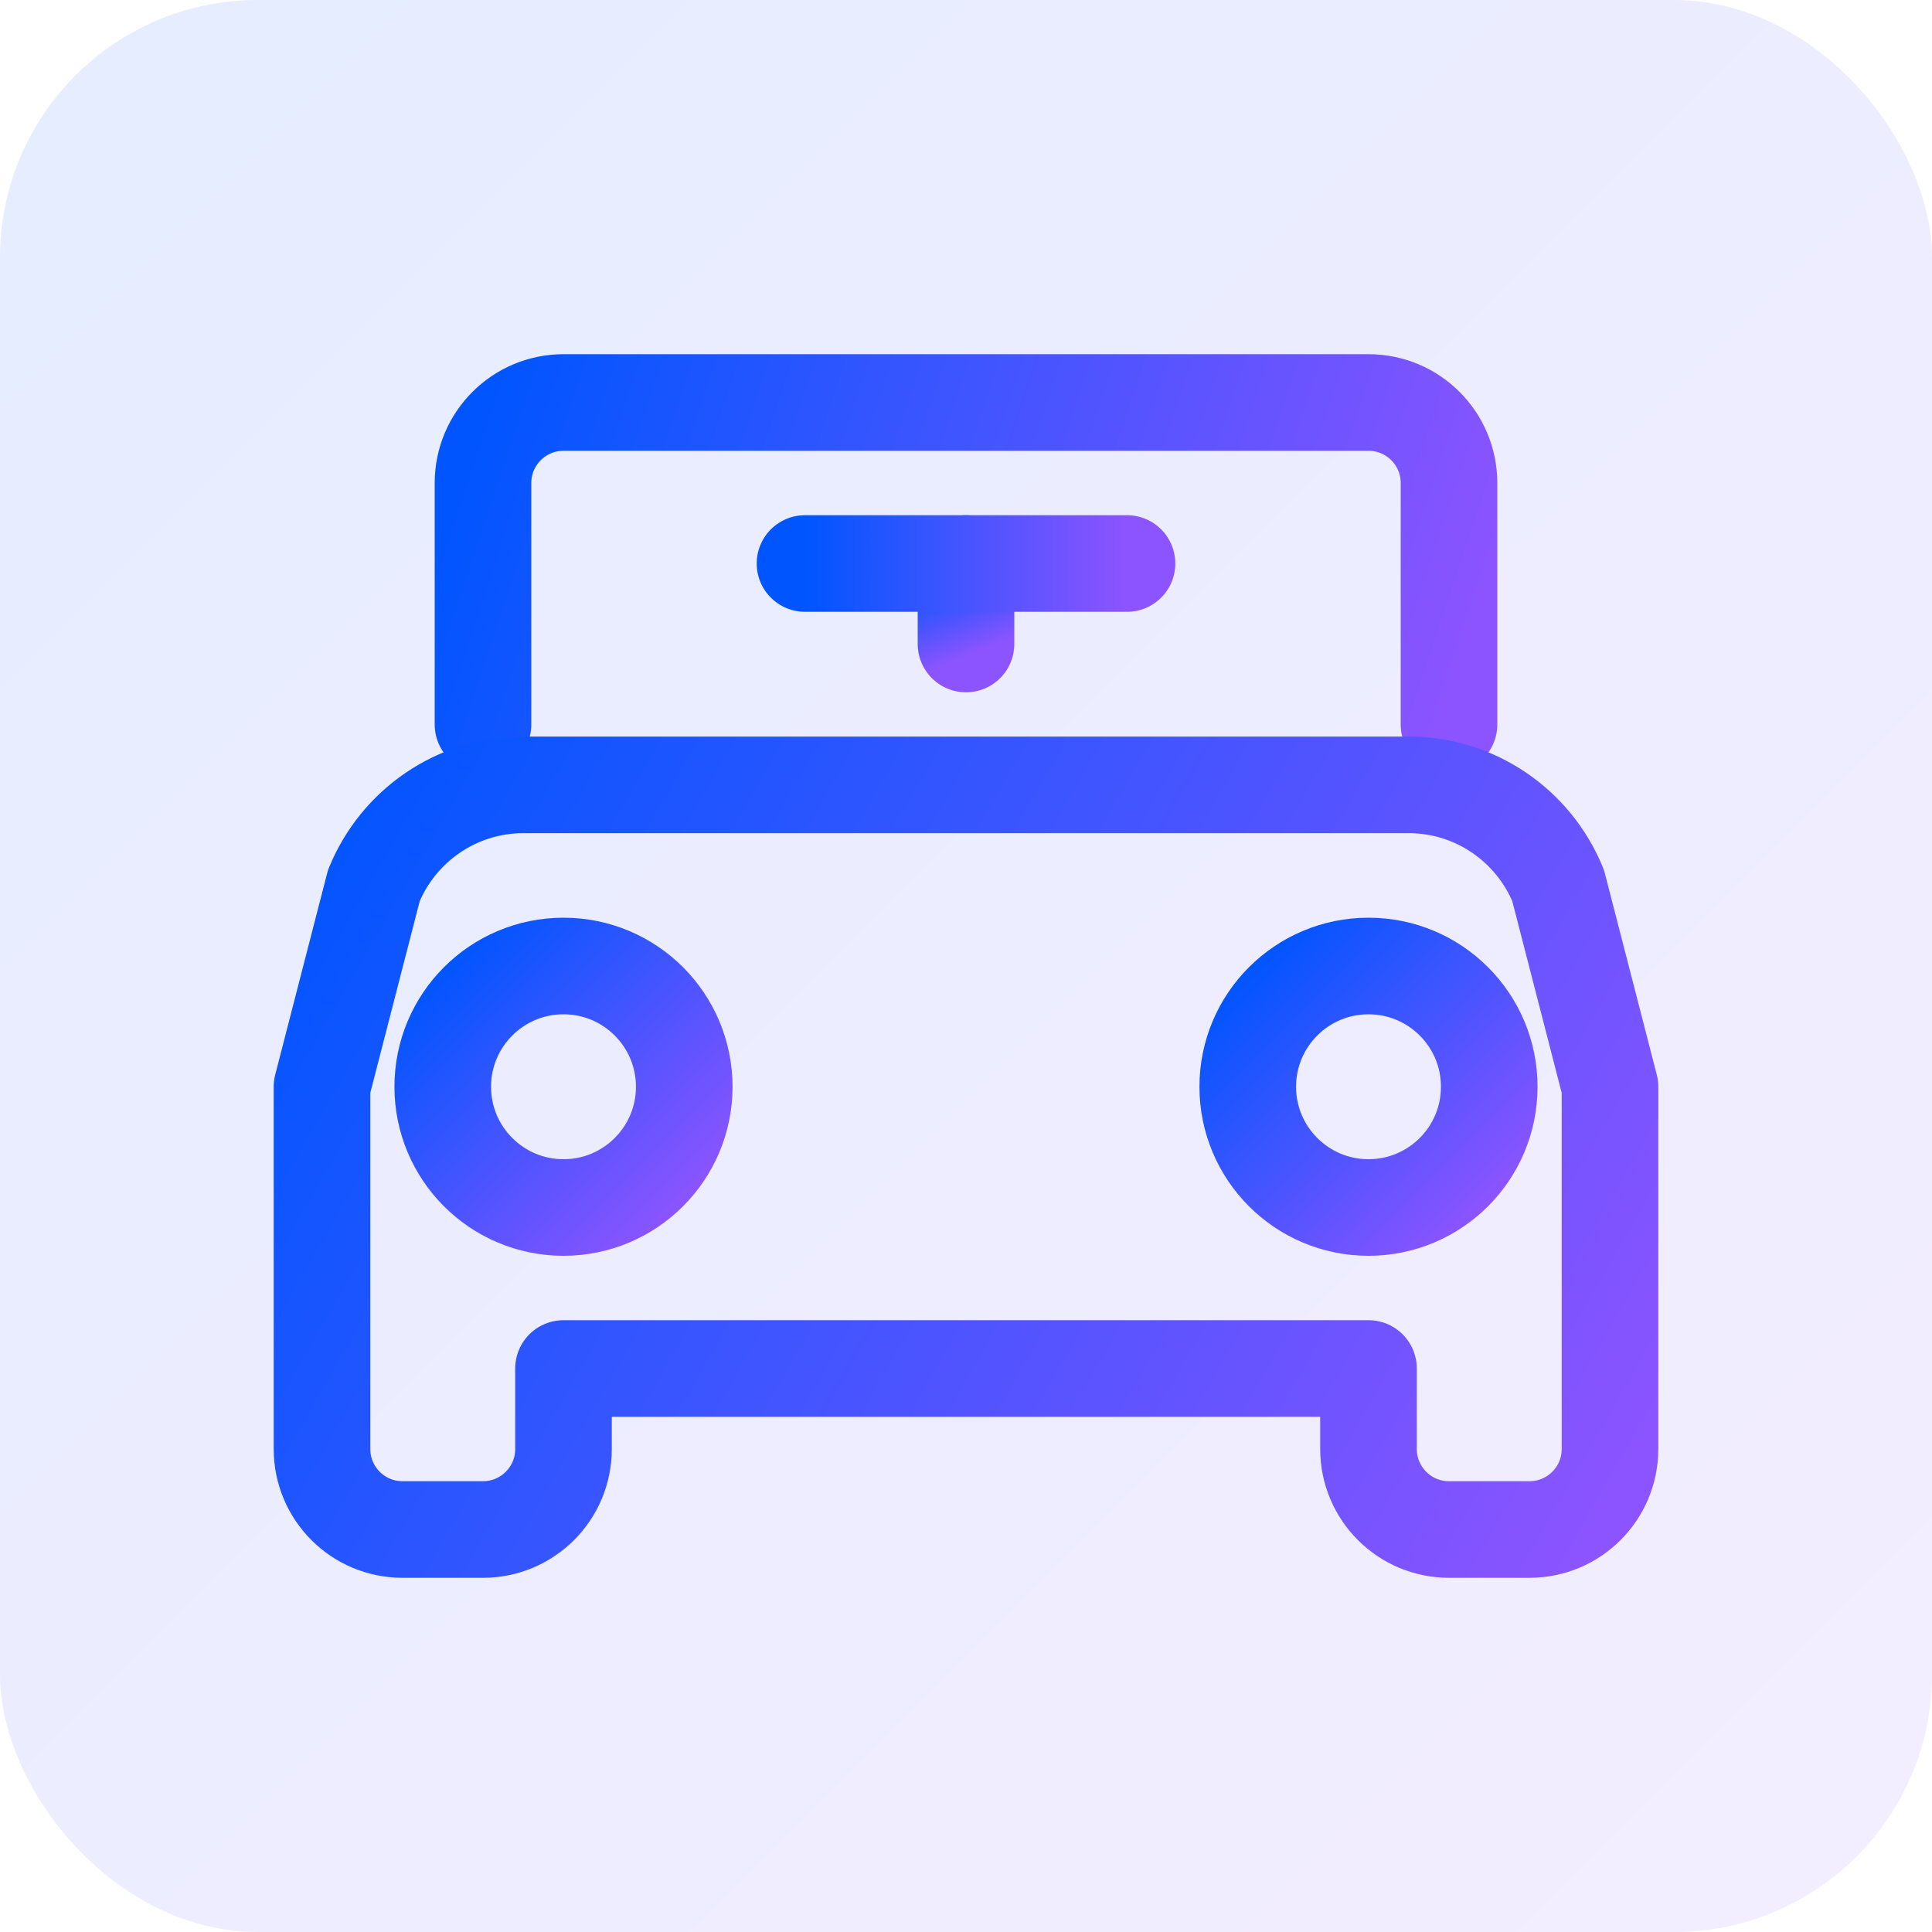 <svg width="60" height="60" viewBox="0 0 60 60" fill="none" xmlns="http://www.w3.org/2000/svg">
  <rect width="60" height="60" rx="8" fill="url(#paint0_linear_1_60)" fill-opacity="0.1"/>
  <path d="M45 22.5V15C45 13.619 43.881 12.5 42.5 12.5H17.5C16.119 12.5 15 13.619 15 15V22.5" stroke="url(#paint1_linear_1_60)" stroke-width="3" stroke-linecap="round" stroke-linejoin="round"/>
  <path d="M48.389 27.5C47.628 25.643 45.819 24.375 43.75 24.375H16.25C14.181 24.375 12.372 25.643 11.611 27.5L10 33.75V45C10 46.381 11.119 47.5 12.5 47.5H15C16.381 47.5 17.5 46.381 17.5 45V42.5H42.5V45C42.5 46.381 43.619 47.5 45 47.5H47.5C48.881 47.5 50 46.381 50 45V33.75L48.389 27.5Z" stroke="url(#paint2_linear_1_60)" stroke-width="3" stroke-linecap="round" stroke-linejoin="round"/>
  <path d="M17.5 37.5C19.571 37.5 21.25 35.821 21.25 33.75C21.25 31.679 19.571 30 17.5 30C15.429 30 13.75 31.679 13.75 33.75C13.75 35.821 15.429 37.5 17.5 37.5Z" stroke="url(#paint3_linear_1_60)" stroke-width="3" stroke-linecap="round" stroke-linejoin="round"/>
  <path d="M42.5 37.5C44.571 37.5 46.25 35.821 46.25 33.75C46.25 31.679 44.571 30 42.5 30C40.429 30 38.75 31.679 38.75 33.75C38.75 35.821 40.429 37.5 42.5 37.5Z" stroke="url(#paint4_linear_1_60)" stroke-width="3" stroke-linecap="round" stroke-linejoin="round"/>
  <path d="M30 17.5V20" stroke="url(#paint5_linear_1_60)" stroke-width="3" stroke-linecap="round" stroke-linejoin="round"/>
  <path d="M25 17.5H35" stroke="url(#paint6_linear_1_60)" stroke-width="3" stroke-linecap="round" stroke-linejoin="round"/>
  <defs>
    <linearGradient id="paint0_linear_1_60" x1="0" y1="0" x2="60" y2="60" gradientUnits="userSpaceOnUse">
      <stop stop-color="#0055FF"/>
      <stop offset="1" stop-color="#8C54FF"/>
    </linearGradient>
    <linearGradient id="paint1_linear_1_60" x1="15" y1="12.5" x2="45" y2="22.5" gradientUnits="userSpaceOnUse">
      <stop stop-color="#0055FF"/>
      <stop offset="1" stop-color="#8C54FF"/>
    </linearGradient>
    <linearGradient id="paint2_linear_1_60" x1="10" y1="24.375" x2="50" y2="47.5" gradientUnits="userSpaceOnUse">
      <stop stop-color="#0055FF"/>
      <stop offset="1" stop-color="#8C54FF"/>
    </linearGradient>
    <linearGradient id="paint3_linear_1_60" x1="13.75" y1="30" x2="21.25" y2="37.5" gradientUnits="userSpaceOnUse">
      <stop stop-color="#0055FF"/>
      <stop offset="1" stop-color="#8C54FF"/>
    </linearGradient>
    <linearGradient id="paint4_linear_1_60" x1="38.75" y1="30" x2="46.25" y2="37.5" gradientUnits="userSpaceOnUse">
      <stop stop-color="#0055FF"/>
      <stop offset="1" stop-color="#8C54FF"/>
    </linearGradient>
    <linearGradient id="paint5_linear_1_60" x1="30" y1="17.5" x2="31" y2="20" gradientUnits="userSpaceOnUse">
      <stop stop-color="#0055FF"/>
      <stop offset="1" stop-color="#8C54FF"/>
    </linearGradient>
    <linearGradient id="paint6_linear_1_60" x1="25" y1="17.5" x2="35" y2="17.5" gradientUnits="userSpaceOnUse">
      <stop stop-color="#0055FF"/>
      <stop offset="1" stop-color="#8C54FF"/>
    </linearGradient>
  </defs>
</svg>